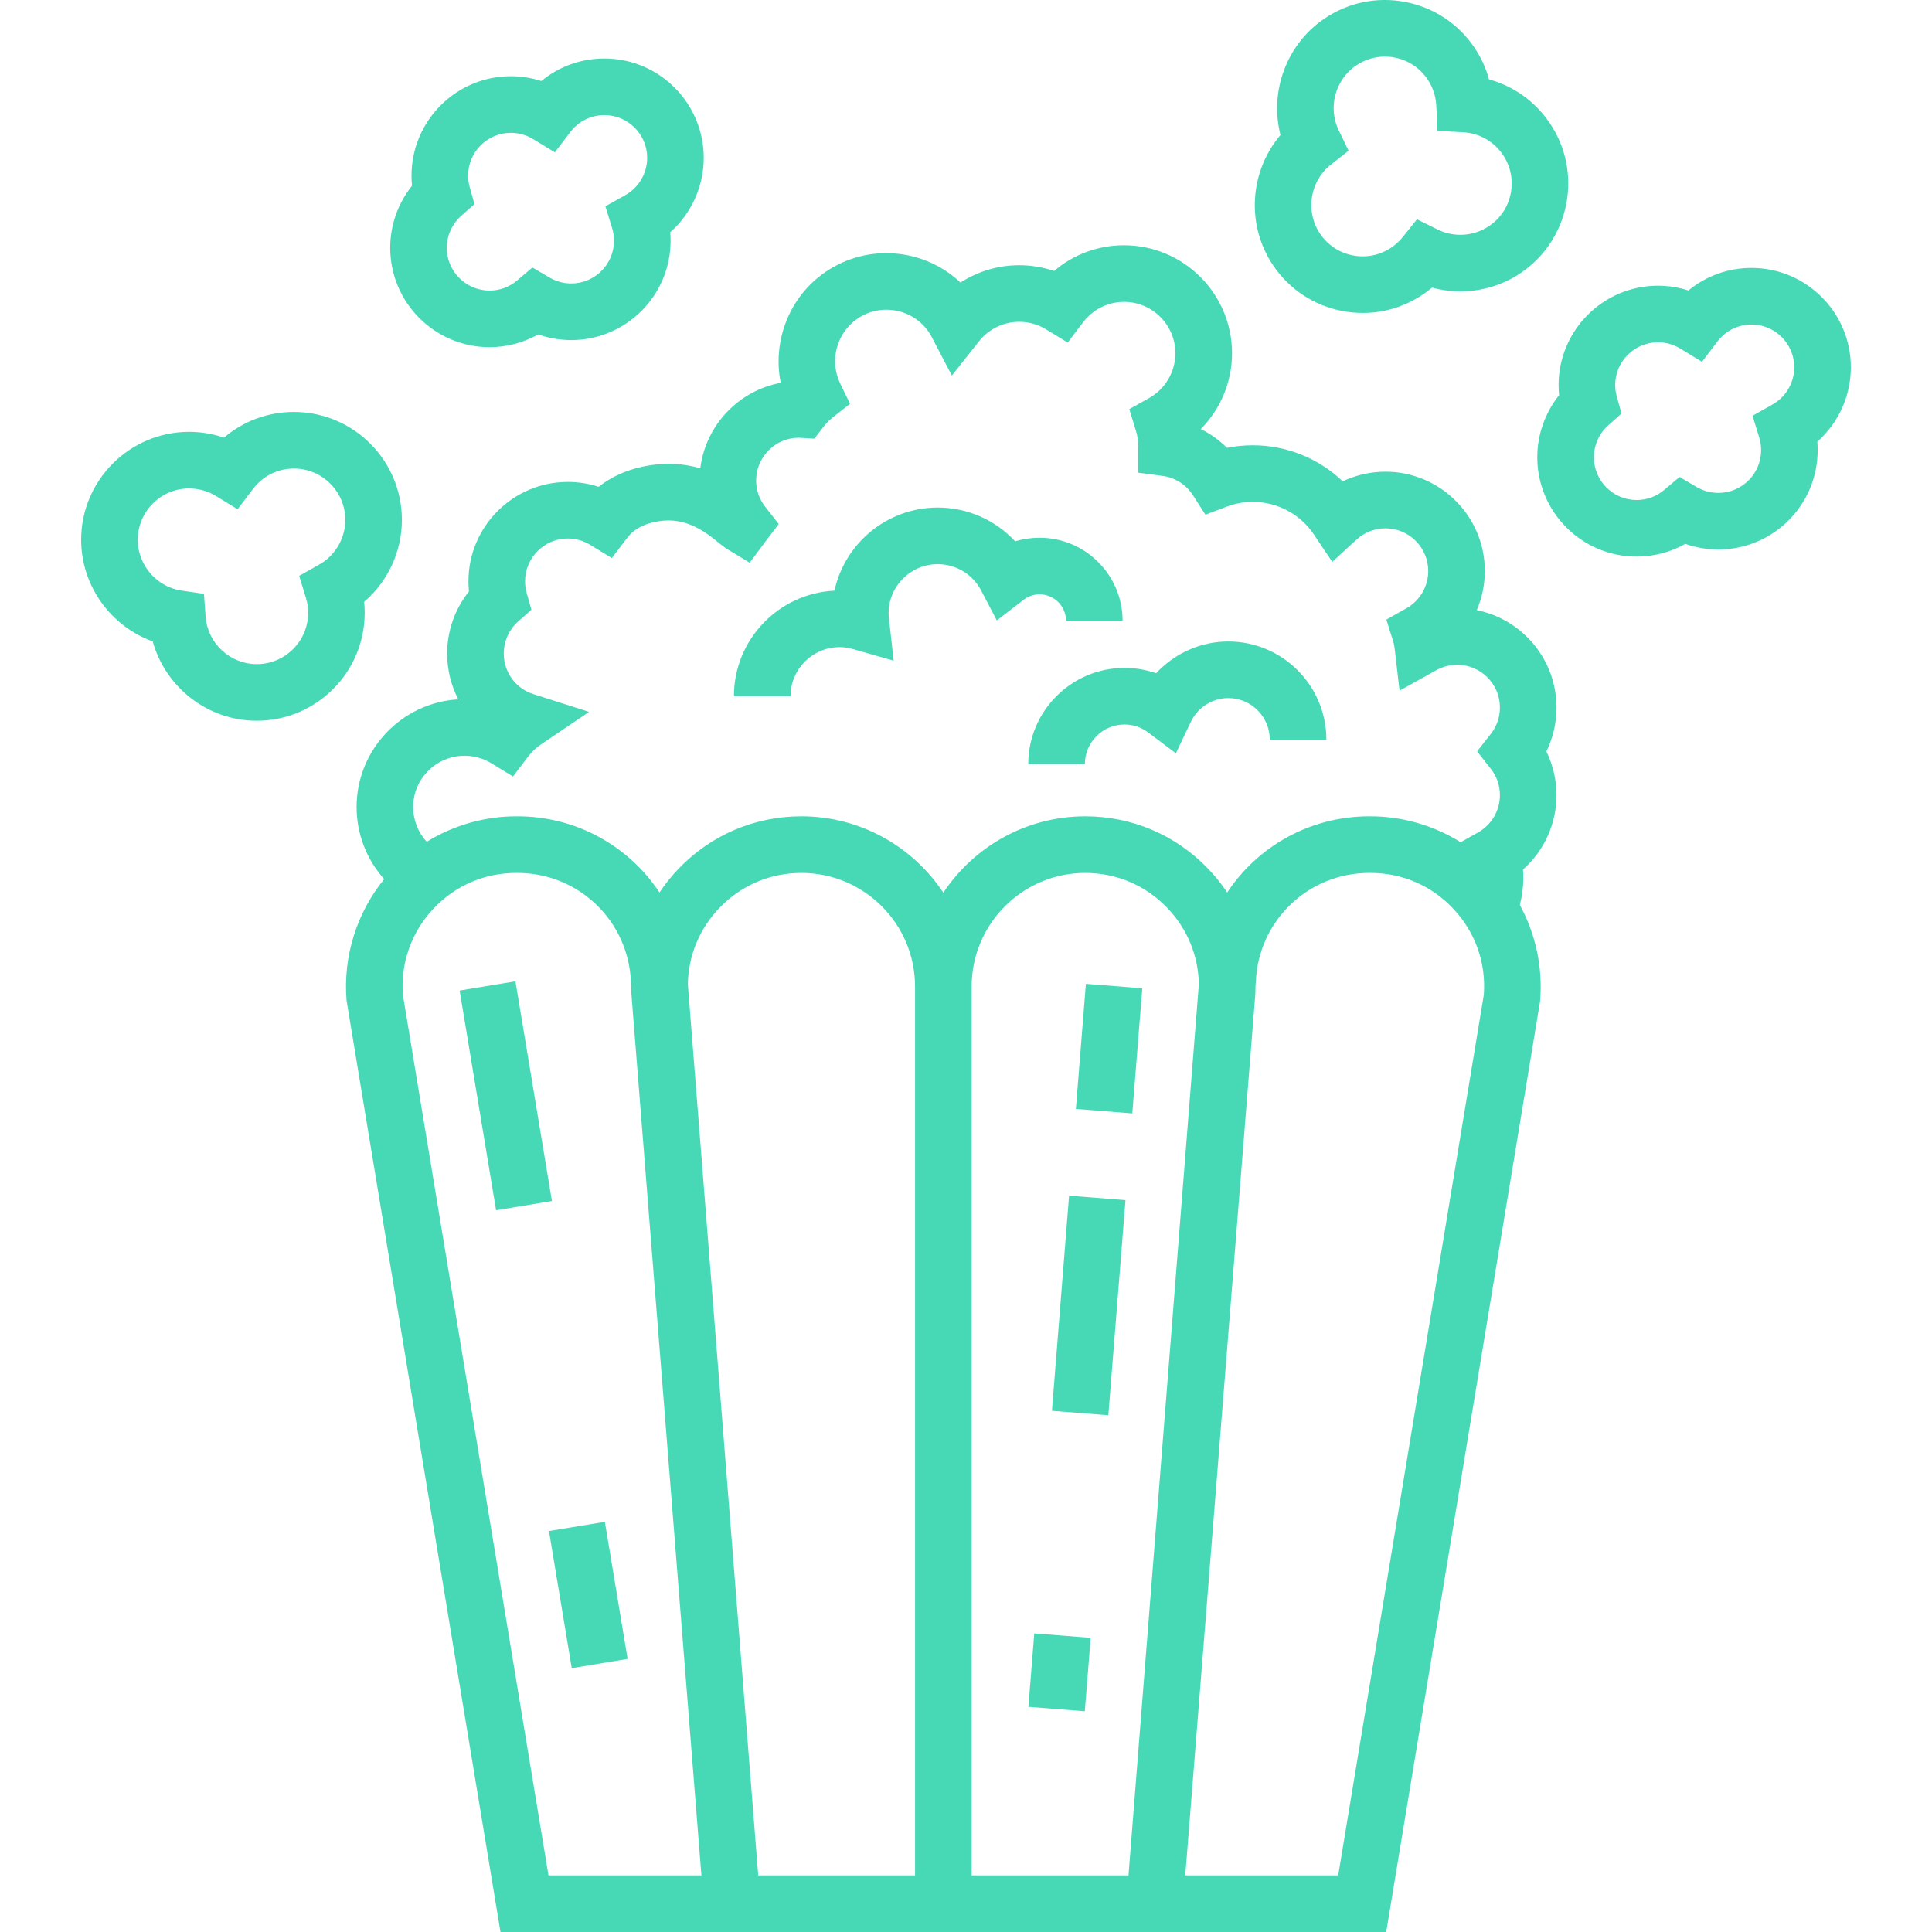 <svg width="40" height="40" viewBox="0 0 40 40" fill="none" xmlns="http://www.w3.org/2000/svg">
<g clip-path="url(#clip0)">
<path d="M8.321 10.764C8.321 9.531 7.318 8.529 6.086 8.529C5.545 8.529 5.037 8.719 4.638 9.061C4.406 8.982 4.162 8.941 3.915 8.941C2.683 8.941 1.68 9.944 1.68 11.176C1.68 12.127 2.293 12.966 3.162 13.28C3.424 14.229 4.299 14.922 5.316 14.922C6.549 14.922 7.551 13.92 7.551 12.687C7.551 12.611 7.547 12.535 7.54 12.46C8.029 12.04 8.321 11.421 8.321 10.764ZM6.605 11.691L6.194 11.922L6.333 12.374C6.364 12.475 6.38 12.58 6.38 12.687C6.38 13.273 5.903 13.75 5.317 13.75C4.762 13.75 4.297 13.317 4.257 12.765L4.223 12.296L3.758 12.227C3.242 12.151 2.852 11.699 2.852 11.176C2.852 10.59 3.329 10.113 3.915 10.113C4.111 10.113 4.302 10.166 4.467 10.267L4.919 10.543L5.239 10.122C5.442 9.854 5.751 9.701 6.086 9.701C6.672 9.701 7.149 10.177 7.149 10.763C7.149 11.147 6.941 11.502 6.605 11.691Z" fill="#47D9B6"/>
<path d="M14.57 3.268C14.57 2.133 13.648 1.211 12.514 1.211C12.028 1.211 11.571 1.377 11.208 1.677C11.005 1.612 10.792 1.578 10.577 1.578C9.443 1.578 8.52 2.501 8.52 3.635C8.52 3.705 8.523 3.775 8.531 3.845C8.24 4.207 8.079 4.66 8.079 5.131C8.079 6.265 9.001 7.188 10.136 7.188C10.49 7.188 10.837 7.095 11.143 6.924C11.362 7.001 11.593 7.041 11.827 7.041C12.961 7.041 13.884 6.118 13.884 4.984C13.884 4.925 13.882 4.866 13.877 4.808C14.312 4.421 14.57 3.862 14.57 3.268ZM12.946 4.04L12.534 4.271L12.673 4.723C12.699 4.807 12.712 4.895 12.712 4.984C12.712 5.472 12.315 5.869 11.827 5.869C11.67 5.869 11.516 5.827 11.381 5.748L11.023 5.538L10.707 5.806C10.545 5.943 10.347 6.016 10.136 6.016C9.648 6.016 9.25 5.619 9.25 5.131C9.251 4.878 9.359 4.637 9.549 4.469L9.823 4.226L9.725 3.873C9.703 3.795 9.692 3.715 9.692 3.635C9.692 3.147 10.089 2.75 10.577 2.75C10.74 2.75 10.899 2.795 11.037 2.879L11.488 3.154L11.808 2.733C11.978 2.51 12.235 2.383 12.514 2.383C13.002 2.383 13.399 2.78 13.399 3.268C13.399 3.587 13.225 3.883 12.946 4.04Z" fill="#47D9B6"/>
<path d="M38.32 7.604C38.32 6.47 37.397 5.547 36.263 5.547C35.778 5.547 35.321 5.713 34.957 6.014C34.755 5.949 34.542 5.915 34.326 5.915C33.192 5.915 32.269 6.838 32.269 7.972C32.269 8.042 32.273 8.112 32.28 8.181C31.99 8.544 31.828 8.997 31.828 9.467C31.828 10.601 32.751 11.524 33.885 11.524C34.24 11.524 34.587 11.432 34.893 11.26C35.112 11.337 35.343 11.377 35.577 11.377C36.711 11.377 37.633 10.454 37.633 9.32C37.633 9.261 37.631 9.202 37.626 9.144C38.062 8.758 38.32 8.199 38.32 7.604ZM36.696 8.376L36.284 8.608L36.423 9.059C36.449 9.143 36.462 9.231 36.462 9.32C36.462 9.808 36.065 10.205 35.577 10.205C35.42 10.205 35.266 10.163 35.131 10.085L34.773 9.875L34.456 10.143C34.294 10.28 34.097 10.352 33.885 10.352C33.397 10.352 33 9.955 33 9.467C33 9.215 33.109 8.973 33.298 8.805L33.572 8.562L33.474 8.21C33.452 8.132 33.441 8.052 33.441 7.972C33.441 7.484 33.838 7.087 34.326 7.087C34.489 7.087 34.648 7.131 34.786 7.215L35.238 7.491L35.558 7.07C35.727 6.847 35.984 6.719 36.263 6.719C36.751 6.719 37.148 7.116 37.148 7.604C37.148 7.923 36.975 8.219 36.696 8.376Z" fill="#47D9B6"/>
<path d="M32.083 2.543C31.779 2.096 31.337 1.783 30.829 1.644C30.765 1.409 30.661 1.184 30.522 0.979C30.187 0.486 29.679 0.152 29.093 0.04C28.506 -0.072 27.912 0.051 27.418 0.387C26.631 0.921 26.281 1.9 26.511 2.795C25.873 3.545 25.791 4.658 26.363 5.5C26.698 5.994 27.206 6.327 27.792 6.439C27.934 6.466 28.075 6.479 28.216 6.479C28.659 6.479 29.093 6.347 29.467 6.092C29.53 6.05 29.591 6.004 29.648 5.955C30.272 6.124 30.947 6.018 31.491 5.648H31.491C32.51 4.955 32.776 3.563 32.083 2.543ZM31.279 3.999C31.226 4.277 31.067 4.519 30.832 4.678H30.832C30.515 4.894 30.104 4.921 29.76 4.75L29.337 4.54L29.042 4.908C28.975 4.991 28.897 5.063 28.809 5.123C28.574 5.283 28.291 5.341 28.012 5.288C27.733 5.235 27.492 5.076 27.332 4.841C27.02 4.383 27.117 3.754 27.552 3.411L27.921 3.12L27.716 2.696C27.489 2.226 27.644 1.65 28.076 1.356C28.255 1.235 28.461 1.172 28.672 1.172C28.738 1.172 28.806 1.178 28.873 1.191C29.152 1.244 29.393 1.403 29.553 1.638C29.663 1.8 29.726 1.988 29.736 2.182L29.762 2.71L30.29 2.738C30.625 2.756 30.926 2.925 31.114 3.202C31.274 3.437 31.332 3.72 31.279 3.999Z" fill="#47D9B6"/>
<path d="M32.226 16.463C32.226 16.148 32.153 15.837 32.016 15.557C32.154 15.277 32.226 14.969 32.226 14.648C32.226 13.653 31.516 12.821 30.575 12.632C30.683 12.38 30.742 12.105 30.742 11.823C30.742 10.688 29.819 9.766 28.685 9.766C28.376 9.766 28.074 9.835 27.8 9.966C27.304 9.491 26.64 9.219 25.937 9.219C25.757 9.219 25.578 9.237 25.404 9.272C25.245 9.113 25.062 8.983 24.861 8.884C25.269 8.471 25.508 7.909 25.508 7.314C25.508 6.081 24.505 5.078 23.272 5.078C22.732 5.078 22.224 5.268 21.824 5.61C21.593 5.532 21.349 5.491 21.102 5.491C20.663 5.491 20.243 5.618 19.886 5.85C19.141 5.146 17.979 5.027 17.096 5.627C16.341 6.139 15.989 7.061 16.164 7.926C15.29 8.088 14.608 8.805 14.499 9.696C14.247 9.623 13.961 9.585 13.643 9.612C13.158 9.653 12.728 9.815 12.394 10.079C12.189 10.012 11.974 9.978 11.756 9.978C10.622 9.978 9.699 10.9 9.699 12.035C9.699 12.105 9.702 12.174 9.71 12.244C9.419 12.606 9.258 13.059 9.258 13.53C9.258 13.87 9.34 14.193 9.488 14.479C8.316 14.547 7.383 15.521 7.383 16.71C7.383 17.268 7.592 17.797 7.954 18.201C7.383 18.903 7.101 19.806 7.175 20.712L10.362 40H28.7L31.881 20.76L31.887 20.712C31.943 20.023 31.793 19.335 31.467 18.737C31.514 18.551 31.539 18.362 31.539 18.179C31.539 18.12 31.537 18.061 31.532 18.003C31.968 17.617 32.226 17.057 32.226 16.463ZM11.356 38.828L8.341 20.594C8.294 19.939 8.513 19.314 8.958 18.831C9.408 18.342 10.023 18.073 10.688 18.073H10.712C11.981 18.073 13.014 19.067 13.063 20.335L13.063 20.347L13.069 20.417C13.069 20.465 13.069 20.513 13.071 20.561L14.522 38.828H11.356ZM15.698 38.828L14.241 20.377C14.252 19.783 14.482 19.226 14.898 18.794C15.345 18.329 15.947 18.073 16.593 18.073C17.89 18.073 18.945 19.128 18.945 20.425V38.828H15.698ZM20.117 38.828V20.425C20.117 19.128 21.172 18.073 22.469 18.073C23.115 18.073 23.717 18.329 24.165 18.794C24.58 19.226 24.81 19.783 24.821 20.377L23.364 38.828H20.117ZM30.721 20.594L27.706 38.828H24.54L25.99 20.585L25.991 20.561C25.993 20.513 25.994 20.465 25.994 20.417L25.998 20.358L26 20.335C26.049 19.067 27.081 18.073 28.35 18.073H28.375C29.04 18.073 29.654 18.342 30.104 18.831C30.55 19.314 30.768 19.939 30.721 20.594ZM30.601 17.235L30.241 17.437C29.686 17.091 29.039 16.901 28.375 16.901H28.35C27.12 16.901 26.038 17.524 25.408 18.478C25.291 18.303 25.158 18.137 25.009 17.982C24.338 17.285 23.436 16.901 22.469 16.901C21.244 16.901 20.163 17.53 19.531 18.482C18.899 17.53 17.818 16.901 16.593 16.901C15.626 16.901 14.724 17.285 14.053 17.982C13.904 18.137 13.77 18.303 13.654 18.478C13.023 17.524 11.942 16.901 10.712 16.901H10.687C10.029 16.901 9.387 17.088 8.835 17.428C8.657 17.235 8.554 16.979 8.554 16.709C8.554 16.124 9.031 15.647 9.618 15.647C9.813 15.647 10.004 15.7 10.17 15.801L10.621 16.076L10.941 15.656C11.011 15.563 11.097 15.482 11.195 15.416L12.196 14.739L11.045 14.372C10.677 14.255 10.43 13.917 10.43 13.53C10.43 13.277 10.538 13.036 10.728 12.867L11.002 12.624L10.903 12.271C10.882 12.195 10.871 12.115 10.871 12.035C10.871 11.547 11.268 11.149 11.756 11.149C11.919 11.149 12.078 11.194 12.216 11.278L12.667 11.554L12.988 11.132C13.181 10.877 13.505 10.8 13.743 10.779C14.262 10.736 14.642 11.044 14.868 11.228C14.939 11.285 14.999 11.334 15.065 11.374L15.521 11.65L15.836 11.227L16.123 10.849L15.844 10.493C15.72 10.336 15.655 10.148 15.655 9.948C15.655 9.463 16.047 9.068 16.531 9.063L16.861 9.082L17.049 8.836C17.104 8.765 17.165 8.703 17.23 8.651L17.599 8.36L17.394 7.937C17.167 7.466 17.322 6.89 17.755 6.596C18.239 6.266 18.902 6.393 19.231 6.877C19.25 6.906 19.27 6.939 19.289 6.975L19.707 7.776L20.268 7.068C20.471 6.811 20.776 6.663 21.102 6.663C21.297 6.663 21.488 6.716 21.654 6.817L22.105 7.092L22.425 6.672C22.629 6.404 22.938 6.25 23.272 6.25C23.858 6.25 24.335 6.727 24.335 7.314C24.335 7.697 24.127 8.052 23.793 8.24L23.381 8.471L23.519 8.922C23.549 9.021 23.565 9.123 23.566 9.225C23.565 9.241 23.564 9.257 23.564 9.273V9.786L24.073 9.854C24.33 9.888 24.559 10.034 24.7 10.256L24.957 10.656L25.401 10.488C25.572 10.424 25.752 10.391 25.937 10.391C26.446 10.391 26.919 10.643 27.203 11.066L27.583 11.633L28.085 11.172C28.25 11.021 28.463 10.938 28.685 10.938C29.173 10.938 29.57 11.335 29.57 11.823C29.57 12.142 29.396 12.438 29.117 12.595L28.703 12.828L28.845 13.281C28.859 13.325 28.869 13.374 28.875 13.429L28.976 14.299L29.742 13.873C29.871 13.802 30.019 13.764 30.169 13.764C30.657 13.764 31.054 14.16 31.054 14.648C31.054 14.848 30.989 15.037 30.866 15.194L30.582 15.556L30.866 15.918C30.989 16.074 31.054 16.262 31.054 16.462C31.054 16.782 30.881 17.077 30.601 17.235Z" fill="#47D9B6"/>
<path d="M21.523 11.133C21.35 11.133 21.18 11.158 21.018 11.208C20.61 10.767 20.033 10.508 19.414 10.508C18.368 10.508 17.491 11.246 17.276 12.229C16.119 12.285 15.195 13.243 15.195 14.414H16.367C16.367 13.854 16.823 13.398 17.383 13.398C17.475 13.398 17.569 13.412 17.662 13.439L18.503 13.679L18.405 12.81C18.401 12.767 18.398 12.73 18.398 12.695C18.398 12.135 18.854 11.68 19.414 11.68C19.793 11.68 20.138 11.889 20.314 12.226L20.638 12.845L21.191 12.419C21.258 12.367 21.371 12.305 21.523 12.305C21.825 12.305 22.07 12.55 22.07 12.851H23.242C23.242 11.904 22.471 11.133 21.523 11.133Z" fill="#47D9B6"/>
<path d="M25.43 13.281C24.857 13.281 24.316 13.528 23.936 13.939C23.728 13.866 23.507 13.828 23.281 13.828C22.183 13.828 21.289 14.722 21.289 15.82H22.461C22.461 15.368 22.829 15 23.281 15C23.459 15 23.628 15.057 23.772 15.165L24.346 15.596L24.654 14.947C24.795 14.647 25.1 14.453 25.43 14.453C25.904 14.453 26.289 14.839 26.289 15.312H27.461C27.461 14.192 26.55 13.281 25.43 13.281Z" fill="#47D9B6"/>
<path d="M10.672 20.317L9.516 20.508L10.271 25.057L11.427 24.866L10.672 20.317Z" fill="#47D9B6"/>
<path d="M12.523 31.508L11.366 31.698L11.837 34.537L12.994 34.346L12.523 31.508Z" fill="#47D9B6"/>
<path d="M21.413 33.818L21.292 35.338L22.46 35.43L22.581 33.91L21.413 33.818Z" fill="#47D9B6"/>
<path d="M22.134 24.755L21.779 29.209L22.947 29.301L23.302 24.848L22.134 24.755Z" fill="#47D9B6"/>
<path d="M22.482 20.369L22.275 22.959L23.443 23.052L23.65 20.462L22.482 20.369Z" fill="#47D9B6"/>
</g>
<defs>
<clipPath id="clip0">
<rect width="40" height="40" fill="white"/>
</clipPath>
</defs>
</svg>
